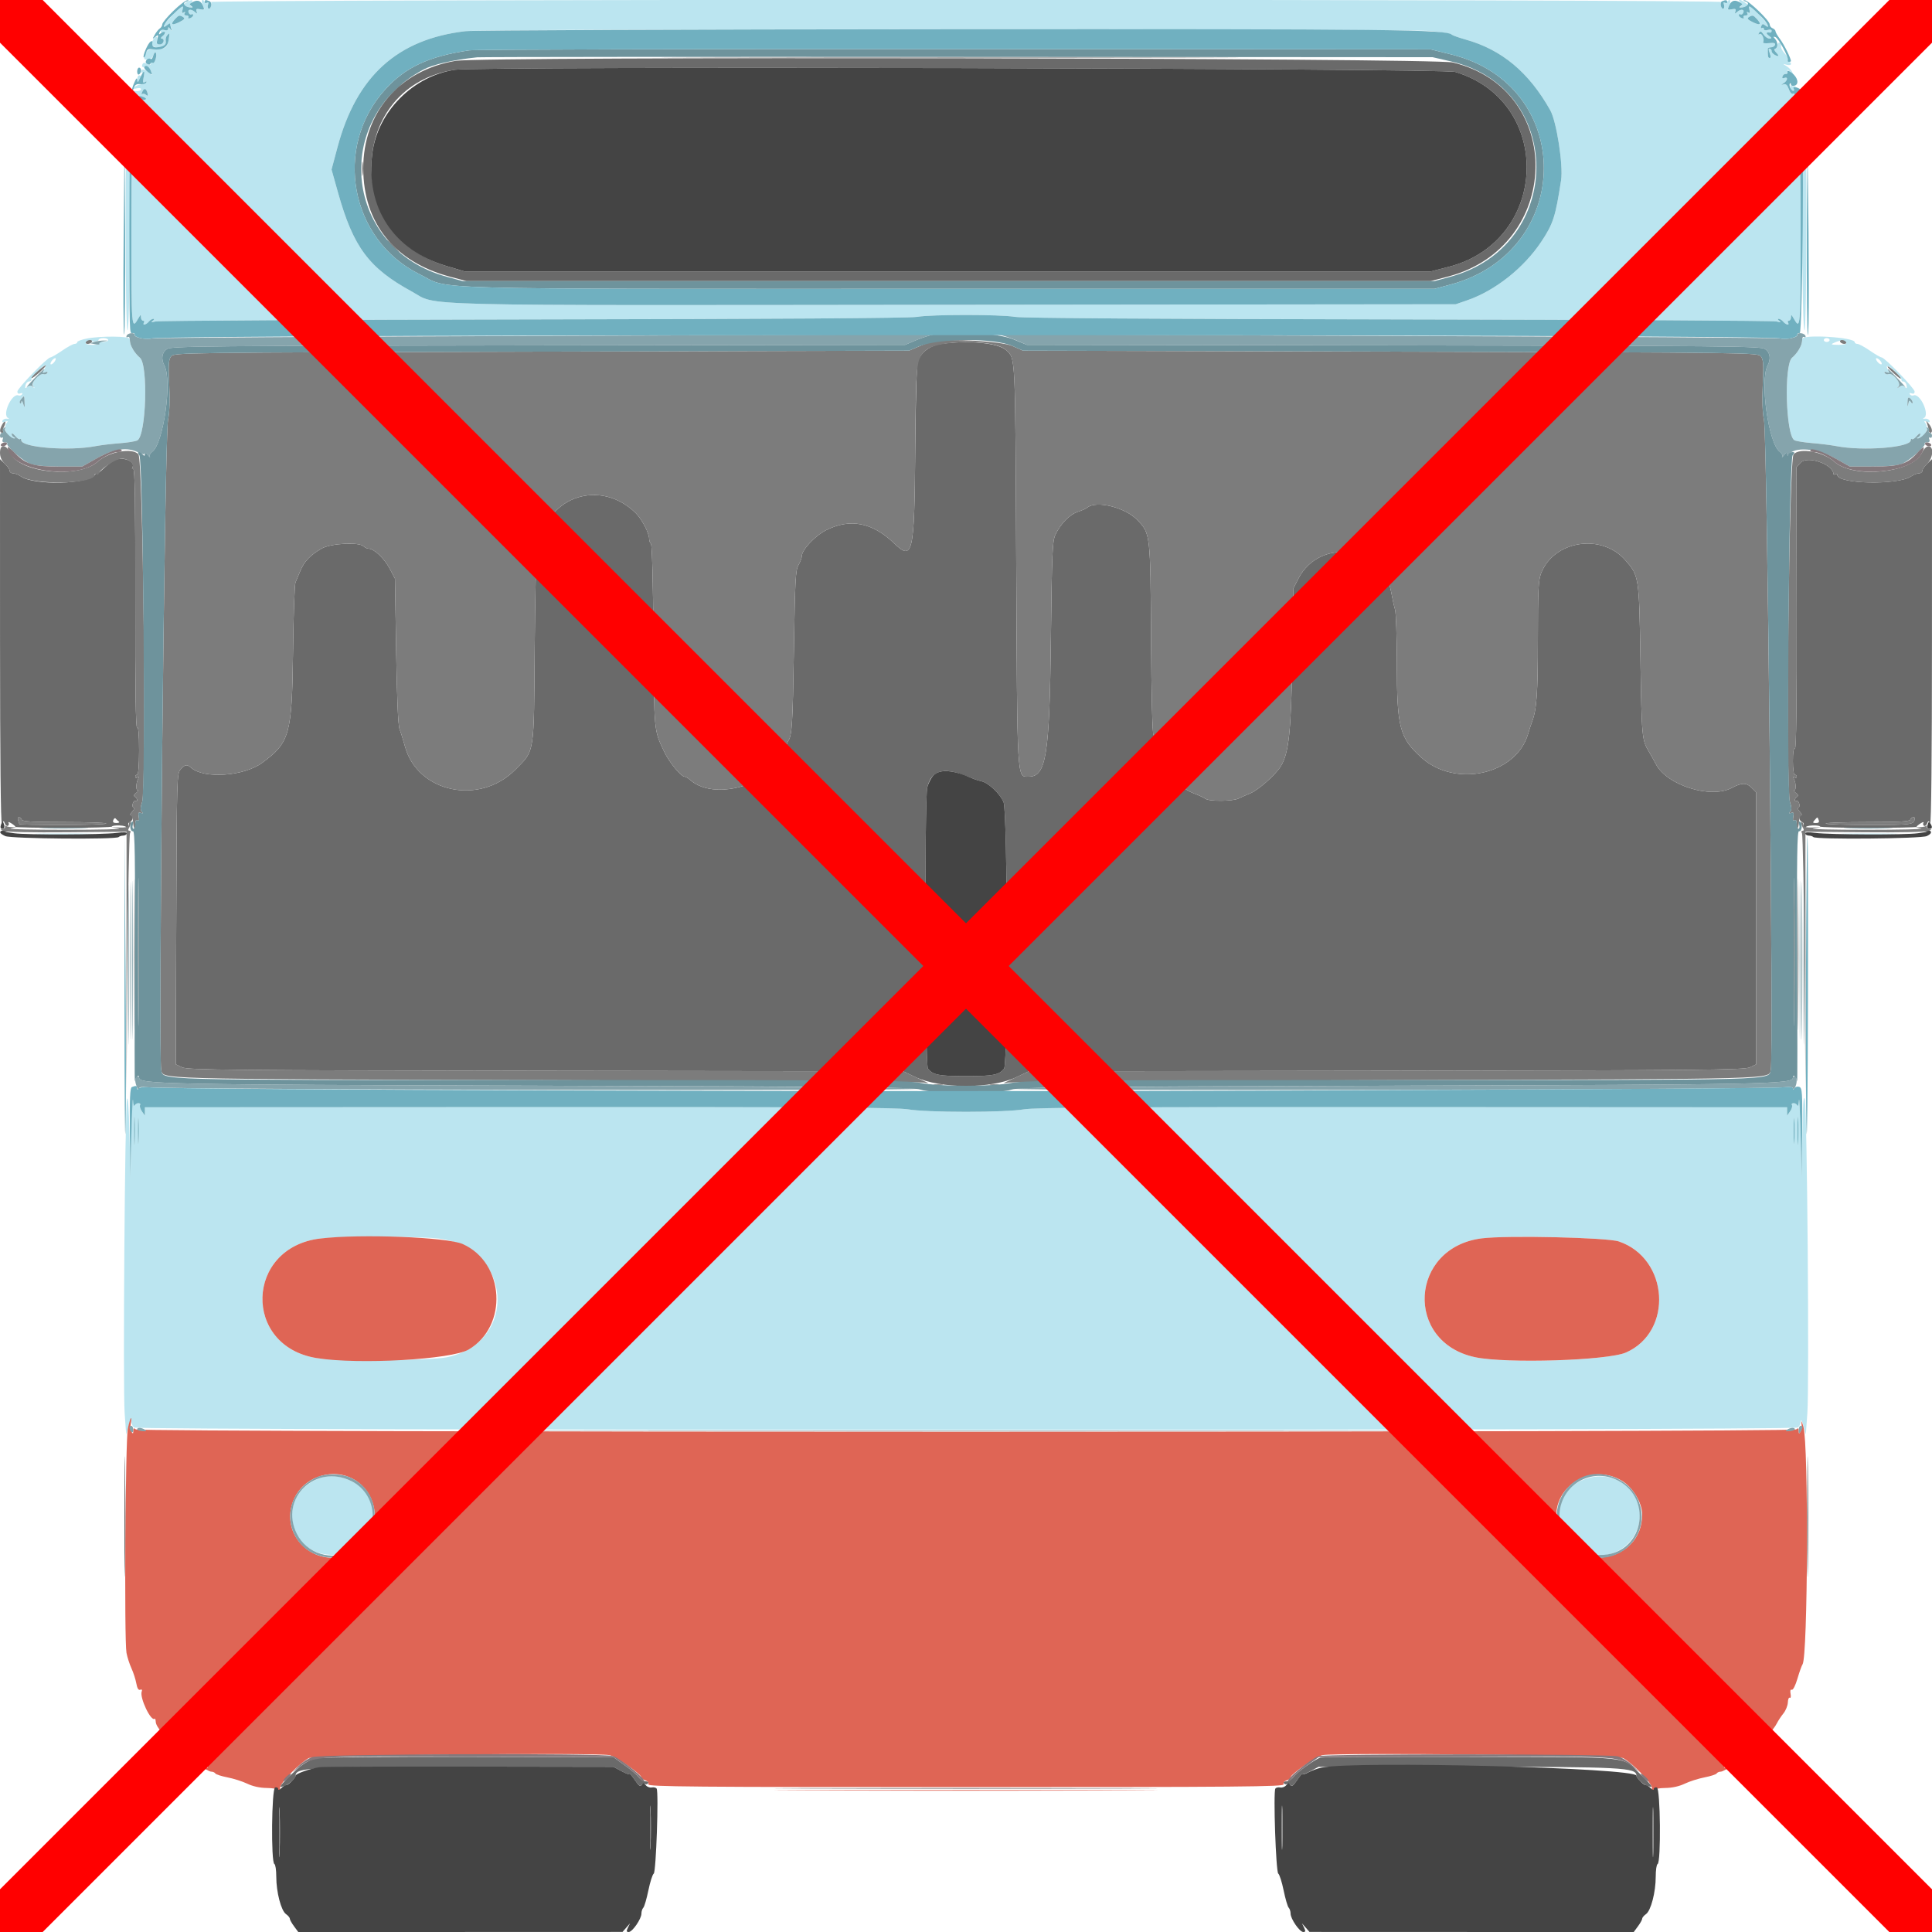 <svg id="eOsTxt1YBj51" xmlns="http://www.w3.org/2000/svg" xmlns:xlink="http://www.w3.org/1999/xlink" viewBox="0 0 400 400" shape-rendering="geometricPrecision" text-rendering="geometricPrecision"><defs><radialGradient id="eOsTxt1YBj513-fill" cx="0" cy="0" r="0.753" spreadMethod="pad" gradientUnits="objectBoundingBox" gradientTransform="translate(0.5 0.5)"><stop id="eOsTxt1YBj513-fill-0" offset="0%" stop-color="#f80303"/><stop id="eOsTxt1YBj513-fill-1" offset="100%" stop-color="#fd0202"/></radialGradient></defs><g><path d="M38.902,0.264C38.078,0.597,34,4.729,34,5.232c0,.351.136.353.553.007.429-.356.609-.314.8.184.368.957.288,1.259-.153.577-.285-.441-.389-.46-.394-.073-.004.344-.283.439-.806.273-.459-.146-.8-.072-.8.173c0,.235.135.406.3.38.862-.136.969.11.276.634-.427.323-.581.593-.343.6.789.023.449,1.213-.346,1.213-.583,0-.727-.202-.571-.8.261-.997-.353-1.052-.874-.078-.492.919-.078,1.517,1.004,1.447c1.239-.08,1.847-.569,1.649-1.326-.096-.367.065-.89.357-1.163.437-.408.488-.264.287.812-.338,1.806-.691,2.079-2.689,2.079-1.533,0-1.789.132-2.157,1.107-.385,1.021-.345,1.101.52,1.029.56-.046,1.022-.399,1.147-.875.114-.438.327-.678.472-.533.403.403-.201,2.367-.644,2.094-.213-.132-.388-.043-.388.197c0,.307-.229.316-.76.031-.574-.307-.815-.263-.985.179-.158.411.022.558.604.493.558-.063.949.225,1.2.883.355.933.339.946-.375.3-.843-.763-1.684-.889-1.684-.252c0,.233.177.314.394.18.246-.152.298.237.138,1.038-.207,1.033-.147,1.219.306.956.309-.179.422-.173.252.015-.171.187-.707.401-1.192.475-.484.074-1.065.334-1.289.578-.293.317-.154.381.491.226.495-.119.9-.054.9.145c0,.365-.57.514-1.5.393-.275-.036-.5.185-.5.492c0,.349.467.57,1.255.592.69.02,1.429.21,1.642.423.251.251.125.366-.354.326-.422-.036-.743.197-.743.537c0,.339.292.552.67.489.368-.06.801.102.962.362.184.298.12.366-.173.185-.26-.16-.57-.011-.705.339-.132.344-.535.611-.897.593-.415-.02-.473-.106-.157-.233.275-.111.5-.377.5-.592s-.18-.279-.4-.143-.4.027-.4-.243c0-.535-.569-.118-.65.476-.027.202-.078.592-.112.867-.038.307-.218.232-.467-.195-.453-.777.212-2.486.821-2.11.194.12.458.048.587-.161.129-.208.062-.485-.149-.615-.647-.4-2.098,1.493-1.91,2.491.095.5.017,1.005-.174,1.123-.499.309-.449,44.567.051,44.567.256,0,.433-7.829.5-22.1.079-16.988.209-21.869.561-21.1.271.592.312,1.155.1,1.38-.201.214-.358,9.295-.358,20.729c0,21.15-.003,21.117,1.514,18.491.403-.699.463-.712.474-.1.007.385.203.7.436.7s.312.18.176.4c-.391.633.448.465,1-.2.274-.33.701-.597.949-.594s.181.198-.149.431c-.448.318-.295.348.6.119.66-.168,35.85-.359,78.2-.424c49.829-.076,77.858-.261,79.433-.525c3.149-.527,17.185-.527,20.334,0c1.575.264,29.604.449,79.433.525c42.35.065,77.54.256,78.2.424.895.229,1.048.199.6-.119-.33-.233-.397-.428-.149-.431s.675.264.949.594c.552.665,1.391.833,1,.2-.136-.22-.057-.4.176-.4s.429-.315.436-.7c.011-.612.071-.599.474.1c1.517,2.626,1.514,2.659,1.514-18.491c0-11.434-.157-20.515-.358-20.729-.212-.225-.171-.788.1-1.38.352-.769.482,4.112.561,21.1.067,14.271.244,22.1.5,22.1.47,0,.566-44.097.097-44.568-.165-.166-.3-.871-.3-1.567c0-.928-.24-1.37-.9-1.66-.495-.217-.9-.633-.9-.923c0-.291-.185-.415-.41-.276-.226.14-.6-.289-.831-.952-.298-.855-.615-1.146-1.09-.999-.58.178-.576.146.031-.245.843-.542.938-1.387.12-1.073-.383.147-.505.03-.362-.345.12-.312.426-.527.68-.479s.407-.168.339-.481c-.101-.467-.013-.477.496-.054.34.282.52.671.401.864-.12.193-.026.668.207,1.055.367.606.409.565.308-.297-.151-1.279-.682-2.146-1.689-2.755-.765-.462-.76-.472.1-.237.525.143.9.068.9-.181c0-.235-.191-.427-.424-.427s-.313-.178-.178-.397c.135-.218-.17-.812-.678-1.319-.508-.508-.864-1.23-.792-1.604s-.063-.68-.299-.68-.429.255-.429.567c0,.311-.204.634-.454.718-.293.097-.212.392.229.833.375.375.534.679.354.676-.555-.01-1.401-.664-1.333-1.029.035-.19-.131-.41-.369-.489-.303-.101-.315.166-.04.89.255.67.256,1.034.003,1.034-.337,0-.409-.352-.386-1.9.003-.165.303-.301.668-.302.364-.001.739-.232.833-.513.123-.37-.225-.469-1.256-.355-.785.086-1.33.001-1.212-.19.35-.567-.258-1.974-.728-1.684-.279.173-.315.077-.102-.268.257-.416.46-.34.911.339.319.48.873.867,1.231.86.547-.01.527-.106-.125-.6-.693-.524-.586-.77.276-.634.165.026.3-.145.3-.38c0-.245-.341-.319-.8-.173-.477.151-.8.072-.8-.197c0-.247-.178-.34-.395-.206-.229.141-.293-.022-.154-.386.187-.488.368-.527.796-.172c1.579,1.31.299-.722-1.659-2.633-2.075-2.027-4.751-3.649-3.468-2.103.418.504.418.664-.003.86-.284.132-.022.175.583.094.605-.08,1.1-.096,1.1-.034c0,.061.121.426.268.81.197.514.128.612-.262.371-.352-.218-.434-.173-.244.134.171.277.025.462-.362.462-.356,0-.537.178-.403.395.14.227-.02.294-.376.158-.342-.131-.621-.41-.621-.619c0-.21.161-.282.358-.16s.461-.048.588-.376c.279-.729-.577-.792-1.325-.098-.438.406-.497.38-.316-.138.174-.501.007-.596-.785-.445-.932.179-.972.127-.531-.696.512-.958.184-1.748-.361-.867-.23.372-.41.399-.602.089-.391-.633-313.661-.633-314.052,0-.192.31-.372.283-.602-.089-.545-.881-.873-.091-.361.867.441.823.401.875-.531.696-.792-.151-.959-.056-.785.445.181.518.122.544-.316.138-.748-.694-1.604-.631-1.325.098.127.328.391.498.588.376s.358-.05.358.16c0,.209-.279.488-.621.619-.356.136-.516.069-.376-.158.134-.217-.047-.395-.403-.395-.387,0-.533-.185-.362-.462.19-.307.108-.352-.244-.134-.39.241-.459.143-.262-.371.147-.384.268-.749.268-.81c0-.062.495-.046,1.1.034.605.081.867.038.583-.094-.396-.185-.408-.371-.051-.802.467-.563.199-.672-.73-.297m4.815.932c-.114.437-.36.701-.545.587-.394-.244-.037-1.383.433-1.383.176,0,.226.358.112.796M356.94,0.987c.124.323.073.681-.112.796-.185.114-.431-.15-.545-.587-.239-.915.318-1.092.657-.209M37.942,3.556c.406.257.213.507-.765.995-1.566.782-1.975.552-.979-.549.811-.896.97-.937,1.744-.446m325.86.446c.996,1.101.587,1.331-.979.549-.978-.488-1.171-.738-.765-.995.774-.491.933-.45,1.744.446M296.315,6.433c2.135.238,4.063.576,4.284.752.22.175,1.481.62,2.801.988c7.529,2.102,13.131,6.772,17.561,14.642c1.313,2.331,2.719,11.416,2.246,14.501-1.16,7.554-1.626,9.003-4.083,12.702-3.623,5.452-9.547,10.148-15.324,12.145l-2.4.83-103.6.11c-115.882.123-106.881.344-112.58-2.767-8.846-4.83-12.074-9.167-15.247-20.486L68.642,35.1l1.243-4.65C73.815,15.755,82.285,8.09,96.4,6.453c4.584-.532,195.153-.551,199.915-.02M28.406,16.5c.005.728.08.785.394.3.501-.776.501-1.2,0-1.2-.22,0-.397.405-.394.9m342.26,1.433c.074.293.134.608.134.7s.191.167.424.167.32-.166.195-.37c-.126-.203-.002-.447.276-.542s.199-.128-.176-.073c-.374.055-.75-.016-.834-.157-.085-.142-.093-.018-.019.275M30.522,19.223c.165.63.096.724-.29.403-.278-.23-.634-.291-.79-.135-.156.157-.166-.025-.02-.403.355-.927.838-.868,1.1.135m342.266,2.354c.293.548.28,1.075-.045,1.788-.786,1.725-1.122.746-.777-2.265.059-.52.391-.328.822.477M18.1,70.069c-1.155.215-2.1.558-2.1.762c0,.203-.25.369-.555.369s-1.471.63-2.59,1.4c-1.12.77-2.207,1.4-2.417,1.4C9.796,74,3.6,80.399,3.6,81.063c0,.398.224.537.621.384.378-.145.518-.072.359.185-.143.232-.484.337-.757.232-1.379-.529-3.472,4.093-2.123,4.691.275.122.159.182-.259.133-.417-.048-.837.137-.933.412-.118.339.061.412.559.225.594-.223.648-.166.284.3-.833,1.067.288,3.195,1.649,3.131.22-.011.175-.11-.1-.221s-.494-.412-.487-.668c.008-.257.345-.07.751.416.405.486.849.771.986.633.138-.137.25-.03.25.238c0,1.5,9.853,2.278,15.4,1.215c1.1-.211,3.335-.48,4.968-.598c1.632-.119,3.284-.385,3.671-.592c1.83-.979,2.277-15.709.52-17.131-.463-.375-1.092-1.124-1.398-1.665-.529-.932-.605-1.172-.715-2.229-.059-.568-5.856-.625-8.746-.085m355.054.092c-.111,1.053-.187,1.291-.715,2.222-.306.541-.935,1.29-1.398,1.665-1.734,1.403-1.313,16.169.488,17.103.369.191,2.021.456,3.671.589c1.65.132,3.9.414,5,.626c5.528,1.067,15.4.29,15.4-1.212c0-.268.112-.375.25-.238.137.138.581-.147.986-.633.406-.486.743-.673.751-.416.007.256-.212.557-.487.668s-.32.21-.1.221c1.361.064,2.482-2.064,1.649-3.131-.364-.466-.31-.523.284-.3.498.187.677.114.559-.225-.096-.275-.516-.46-.933-.412-.418.049-.534-.011-.259-.133c1.349-.598-.744-5.22-2.123-4.691-.273.105-.614,0-.757-.232-.159-.257-.019-.33.359-.185.397.153.621.014.621-.384c0-.664-6.196-7.063-6.838-7.063-.21,0-1.297-.63-2.417-1.4-1.119-.77-2.285-1.4-2.59-1.4s-.555-.162-.555-.359c0-1.008-10.741-1.682-10.846-.68M22.4,70.4c0,.22-.461.4-1.024.4s-.94.135-.838.3-.517.3-1.376.3c-.87,0-1.498-.177-1.418-.4.078-.22.708-.354,1.4-.298.691.055,1.256-.08,1.256-.3c0-.221.45-.402,1-.402s1,.18,1,.4m356.4,0c0,.22-.27.4-.6.4s-.6-.18-.6-.4.27-.4.6-.4.6.18.6.4m3.467.6c.074.222-.578.4-1.467.4-1.842,0-1.943-.086-.7-.592c1.076-.439,1.984-.358,2.167.192M11.2,75c-.283.341-.604.529-.714.419s.031-.478.314-.819.604-.529.714-.419-.031.478-.314.819m378.4.298c0,.223-.265.18-.6-.098-.33-.274-.6-.678-.6-.898c0-.223.265-.18.6.098.33.274.6.678.6.898M9.168,76.461c-.396.739-.367.824.206.604.416-.159.569-.097.406.167-.143.232-.492.334-.775.225-.874-.335-2.701,1.875-2.104,2.545.417.467.395.482-.131.088-.485-.363-.746-.358-1.138.02-.407.391-.481.329-.365-.31.079-.44.411-.808.738-.818s.555-.221.506-.468C6.43,78.109,8.942,75.6,9.428,75.6c.11,0-.007.387-.26.861m383.632.934c.55.588.955,1.19.9,1.337-.055.148.123.268.395.268s.559.36.638.8c.116.639.042.701-.365.31-.392-.378-.653-.383-1.138-.02-.526.394-.548.379-.131-.088.597-.67-1.23-2.88-2.104-2.545-.283.109-.632.007-.775-.225-.163-.264-.01-.326.406-.167.579.222.604.138.19-.635-.627-1.172.496-.625,1.984.965M5.082,83.3c.048,1.199.027,1.222-.275.3-.18-.55-.345-.745-.367-.433-.022.311-.156.451-.297.309-.199-.199.511-1.476.821-1.476.036,0,.089.585.118,1.3m390.912.049c-.004.253-.163.203-.364-.114-.277-.437-.4-.347-.546.4-.138.705-.179.62-.153-.315.028-.998.15-1.185.553-.851.284.236.513.632.51.88M8.323,172.699c2.708.069,7.028.069,9.6,0c2.572-.07.357-.127-4.923-.126-5.28,0-7.385.057-4.677.126m374,0c2.708.069,7.028.069,9.6,0c2.572-.07.357-.127-4.923-.126-5.28,0-7.385.057-4.677.126M26.293,227.6c-.436,1.989-.866,59.711-.485,65.005L26.125,297l.498-1.8c.274-.99.516-1.417.538-.949.021.468.281,1.052.578,1.298.771.64,343.751.64,344.522,0c.297-.246.557-.83.578-1.298.022-.468.264-.041.538.949l.498,1.8.317-4.395c.422-5.857-.047-63.212-.532-65.005-.277-1.026-.413.95-.507,7.4l-.129,8.8-.224-8.8c-.123-4.84-.278-8.08-.343-7.2-.066.88-.211,1.375-.322,1.1s-.467-.5-.792-.5-.479.18-.343.399c.135.22-.034.8-.377,1.289l-.623.89v-.862-.863l-77.543-.039c-60.986-.031-78.174.069-80.5.469-1.791.307-6.504.507-11.957.507s-10.166-.2-11.957-.507c-2.326-.4-19.514-.5-80.5-.469L30,229.253v.863.862l-.623-.89c-.343-.489-.512-1.069-.377-1.289.136-.219-.033-.399-.376-.399s-.65.225-.681.5-.185-.22-.343-1.1c-.17-.951-.345,1.972-.431,7.2l-.145,8.8-.212-8.8c-.133-5.533-.326-8.28-.519-7.4m1.604,8.884c-.079,1.384-.144.356-.144-2.284-.001-2.64.063-3.772.142-2.516.079,1.257.08,3.417.002,4.8m344.4,0c-.079,1.384-.144.356-.144-2.284-.001-2.64.063-3.772.142-2.516.079,1.257.08,3.417.002,4.8m-343.601-.199c-.08,1.273-.145.335-.146-2.085s.064-3.462.144-2.315c.081,1.147.082,3.127.002,4.4m342.8,0c-.08,1.273-.145.335-.146-2.085s.064-3.462.144-2.315c.081,1.147.082,3.127.002,4.4M90.809,256.425c15.25,1.912,16.629,21.424,1.736,24.579-3.301.7-22.834.829-26.945.178-15.444-2.444-14.83-22.949.741-24.766c4.07-.476,20.655-.469,24.468.009m244.357.605c10.348,3.505,11.329,18.634,1.491,22.986-3.779,1.672-24.859,2.332-31.247.979-14.692-3.112-13.596-22.716,1.376-24.608c5.163-.653,25.945-.181,28.38.643M65.4,306.358c-7.975,3.693-5.806,15.11,2.956,15.557c9.012.461,12.39-11.28,4.392-15.266-2.518-1.255-5.049-1.355-7.348-.291m261.926.216c-6.49,3.021-5.901,12.79.906,15.037c4.083,1.347,8.502-.417,10.355-4.135c3.591-7.207-3.809-14.372-11.261-10.902" fill="#bbe5f0" fill-rule="evenodd"/><path d="M66.341,256.416c-15.571,1.817-16.185,22.322-.741,24.766c8.693,1.376,27.891.295,31.412-1.768c8.233-4.825,7.504-17.959-1.214-21.85-3.212-1.433-21.055-2.129-29.457-1.148m240.445-.029c-14.972,1.892-16.068,21.496-1.376,24.608c6.388,1.353,27.468.693,31.247-.979c9.838-4.352,8.857-19.481-1.491-22.986-2.435-.824-23.217-1.296-28.38-.643M26.475,295.7c-.517,2.398-.774,43.856-.288,46.5.161.88.624,2.32,1.027,3.2.404.88.858,2.286,1.009,3.124.186,1.033.446,1.458.806,1.32.333-.128.45.006.314.361-.483,1.258,1.956,6.362,2.689,5.63.093-.092.191.225.22.705.063,1.057,2.363,3.622,2.932,3.27.242-.149.308.007.163.384-.271.707.884,2.206,1.701,2.206.288,0,.717.36.952.8s.623.8.86.8c.238,0,1.291.63,2.34,1.4s2.187,1.4,2.53,1.4.727.168.853.373c.127.205,1.263.573,2.524.817c1.261.245,3.103.832,4.093,1.307c1.14.546,2.607.87,4,.883c1.21.011,2.332.2,2.494.42s.297-.001.3-.49c.006-.939,3.956-5.008,5.931-6.11c1.09-.608,59.162-1.182,62.292-.615c1.236.223,6.583,3.969,6.583,4.611c0,.192.373.468.829.613.498.158.743.488.612.827-.185.484,9.158.564,65.759.564s65.944-.08,65.759-.564c-.131-.339.114-.669.612-.827.456-.145.829-.421.829-.613c0-.642,5.347-4.388,6.583-4.611c3.13-.567,61.202.007,62.292.615c1.975,1.102,5.925,5.171,5.931,6.11.003.489.138.71.3.49s1.284-.409,2.494-.42c1.393-.013,2.86-.337,4-.883.99-.475,2.832-1.062,4.093-1.307c1.261-.244,2.397-.612,2.524-.817.126-.205.51-.373.853-.373s1.481-.63,2.53-1.4s2.102-1.4,2.34-1.4c.237,0,.625-.36.86-.8s.664-.8.952-.8c.817,0,1.972-1.499,1.701-2.206-.145-.377-.079-.533.163-.384.454.28,2.349-1.594,3.091-3.058.265-.524.869-1.434,1.343-2.022.474-.589.882-1.606.906-2.261s.205-1.091.402-.97.27-.24.162-.803c-.124-.653-.034-.961.251-.852.26.1.756-.881,1.184-2.336.405-1.379.873-2.688,1.039-2.908c1.113-1.475,1.275-45.495.181-49.24-.315-1.078-.495-1.412-.4-.741.095.67.007,1.48-.195,1.8-.3.474-.369.443-.374-.168-.005-.582-.126-.649-.544-.303-.769.639-342.955.639-343.724,0-.418-.346-.539-.279-.544.303-.005.611-.074.642-.374.168-.202-.32-.267-1.085-.144-1.7.123-.616.14-1.119.038-1.119-.103,0-.39.945-.639,2.1m45.838,10.121c6.665,2.785,7.147,12.407.782,15.632-7.683,3.893-15.725-3.589-12.137-11.293c1.908-4.098,7.143-6.098,11.355-4.339m263.545.797c2.237,1.366,4.143,4.568,4.14,6.954-.016,10.189-14.478,12.399-17.409,2.659-2.283-7.587,6.346-13.839,13.269-9.613M42.8,365.4c.278.335.321.6.098.6-.22,0-.624-.27-.898-.6-.278-.335-.321-.6-.098-.6.22,0,.624.27.898.6m315.2,0c-.274.33-.678.6-.898.6-.223,0-.18-.265.098-.6.274-.33.678-.6.898-.6.223,0,.18.265-.098.6m-190.1,5.3c17.655.058,46.545.058,64.2,0s3.21-.105-32.1-.105-49.755.047-32.1.105" fill="#df6555" fill-rule="evenodd"/><path d="M94.338,12.595C82.68,14.566,75.183,23.3,75.207,34.879C75.231,46.2,81.692,54.251,93.2,57.299l3.4.901h99.8h99.8l3.6-.942c23.606-6.175,24.34-38.747,1-44.32-3.952-.944-200.973-1.271-206.462-.343m206.965,2.302c20.429,6.162,19.427,35.04-1.4,40.358L296.2,56.2h-100-100l-3.775-1.127c-21.652-6.465-20.287-37.386,1.794-40.632c5.145-.756,204.52-.317,207.084.456M194.863,71.211c-2.316.337-4.066,1.621-4.819,3.536-.255.648-.468,7.748-.555,18.453-.175,21.649-.488,23.014-4.407,19.251-4.473-4.294-9.102-5.18-14.038-2.688-2.324,1.173-5.041,4.078-5.046,5.395-.002.353-.312,1.182-.689,1.842-.605,1.058-.717,3.142-.942,17.6-.238,15.199-.395,17.72-1.17,18.8-.158.22-.405.895-.55,1.501-.367,1.536-5.095,6.433-6.932,7.179-5.148,2.09-10.138,1.833-12.897-.664-.375-.339-.855-.616-1.068-.616-.754,0-3.232-3.03-4.252-5.2-2.129-4.53-2.066-3.853-2.208-23.8-.078-11.096-.288-18.956-.511-19.18-.209-.209-.379-.681-.379-1.049c0-1.242-1.542-4.162-2.876-5.445-7.214-6.939-18.109-3.468-19.719,6.284-.162.984-.445,1.977-.629,2.205-.183.228-.397,9.048-.476,19.6-.167,22.304.032,21.059-4.029,25.156-7.388,7.452-20.229,4.727-22.831-4.844-.348-1.28-.845-2.867-1.104-3.527-.315-.801-.553-6.187-.717-16.2l-.245-15-1.105-2.093c-1.103-2.091-3.227-4.107-4.327-4.107-.32,0-.807-.225-1.082-.5-.92-.92-6.796-.608-8.66.46-2.314,1.324-3.61,2.67-4.4,4.569-.383.919-.847,2.031-1.031,2.471-.185.44-.411,6.92-.503,14.4-.211,17.077-.67,18.73-6.373,22.925-3.805,2.798-12.055,3.376-14.724,1.03-.869-.763-1.264-.7-2.18.345-.768.876-.792,1.692-.896,30.978l-.108,30.077l1.308.62c1.163.55,9.485.63,75.307.722l74,.103l2.4,1.143c5.338,2.541,15.862,2.541,21.2,0L213,221.8l74-.103c65.64-.092,74.147-.173,75.3-.719l1.3-.616v-28.163-28.163l-.992-.992c-1.027-1.027-2.037-1.006-4.072.083-4.356,2.331-13.479-.551-15.728-4.969-.325-.637-.969-1.788-1.432-2.558-1.432-2.378-1.485-2.964-1.738-19-.273-17.297-.285-17.376-3.155-20.645-4.921-5.604-14.802-4.043-17.424,2.753-.559,1.45-.659,3.518-.659,13.67c0,11.084-.245,14.563-1.199,17.022-.17.44-.551,1.61-.845,2.6-2.505,8.421-15.066,11.167-22.09,4.83-4.487-4.049-5.051-6.213-5.06-19.402-.003-5.484-.171-10.524-.373-11.2-.202-.675-.559-2.294-.794-3.597-1.713-9.527-14.78-11.46-19.216-2.843l-1.023,1.988-.236,14.412c-.252,15.376-.719,19.751-2.4,22.471-1.112,1.798-4.67,4.939-6.364,5.617-.77.308-1.832.777-2.361,1.042-1.192.599-6.117.635-6.878.051-.308-.237-1.406-.743-2.438-1.124-3.765-1.391-7.923-7.125-7.923-10.927c0-.417-.172-.93-.382-1.14-.229-.229-.431-8.243-.505-19.98-.137-21.74-.135-21.723-2.83-24.533-2.503-2.61-8.458-4.099-10.356-2.588-.29.23-1.193.633-2.007.895-1.653.533-3.567,2.499-4.616,4.743-.619,1.324-.719,3.65-.926,21.485-.283,24.344-.97,28.6-4.615,28.6-2.436,0-2.343,1.606-2.563-44.2-.211-43.972-.13-42.268-2.114-44.123-1.584-1.482-7.868-2.074-13.423-1.266M23.8,95.223c-.44.176-1.475.953-2.3,1.728-.825.774-1.503,1.282-1.506,1.129-.003-.154-.138-.075-.3.175-1.311,2.029-12.624,2.3-15.382.368C3.822,98.28,3.102,98,2.711,98s-.711-.239-.711-.53c0-.292-.45-.953-1-1.47l-1-.939.006,37.969c.004,23.592.147,37.747.379,37.381.319-.504.41-.49.635.098.145.377.428.585.628.461.201-.124.253-.406.117-.627-.137-.221.13-.165.593.124s.842.617.842.729s4.5.204,10,.204s10-.125,10-.279c0-.153.707-.25,1.572-.216.871.035,1.467.231,1.338.441-.128.208-.023.247.235.088.257-.159.364-.458.236-.664-.127-.207.02-.472.327-.59.633-.243.768-1.38.163-1.38-.217,0-.069-.36.329-.8s.533-.8.299-.8c-.233,0-.33-.358-.216-.796.114-.437.367-.696.562-.576.195.121.355.039.355-.181s-.207-.528-.461-.684c-.319-.198-.234-.451.277-.824.405-.296.534-.539.287-.539-.443,0-.321-1.724.18-2.534.133-.216.034-.262-.221-.104-.254.157-.462.095-.462-.138s.18-.424.4-.424c.245,0,.4-1.941.4-5.024c0-3.374-.137-4.939-.416-4.766-.286.177-.404-8.133-.378-26.677.027-19.814-.082-26.904-.414-26.823-.248.06-.33-.086-.183-.325.742-1.2-1.78-2.292-3.609-1.562m349.029.546l-.891.949.045,29.274c.032,20.106-.084,29.193-.369,29.017-.271-.168-.414.721-.414,2.567c0,1.616.171,2.824.4,2.824.22,0,.4.191.4.424s-.208.295-.462.138c-.255-.158-.354-.112-.221.104.501.81.623,2.534.18,2.534-.247,0-.118.243.287.539.511.373.596.626.277.824-.254.156-.461.464-.461.684s.16.302.355.181c.195-.12.448.139.562.576.114.438.017.796-.216.796-.234,0-.099.36.299.8s.546.8.329.8c-.605,0-.47,1.137.163,1.38.307.118.454.383.327.59-.128.206-.021.505.236.664.258.159.363.12.235-.088-.129-.21.467-.406,1.338-.441.865-.034,1.572.063,1.572.216c0,.154,4.5.279,10,.279s10-.092,10-.204.379-.44.842-.729.73-.345.593-.124c-.136.221-.084.503.117.627.2.124.483-.084.628-.461.225-.588.316-.602.635-.098.232.366.375-13.789.379-37.381L400,95.061L399,96c-.55.517-1,1.178-1,1.47c0,.291-.32.53-.711.53s-1.111.28-1.601.623c-2.66,1.863-15.288,1.61-15.288-.307c0-.2-.18-.252-.4-.116s-.403.102-.407-.076c-.045-1.99-5.367-3.842-6.764-2.355M198.8,160.217c.99.332,2.16.766,2.6.963s1.255.455,1.811.574c1.441.309,3.846,2.588,4.571,4.333.822,1.977.921,54.085.105,55.148-1.02,1.328-2.214,1.565-7.887,1.565s-6.867-.237-7.887-1.565c-.59-.768-.718-55.667-.137-58.174.758-3.267,2.905-4.162,6.824-2.844M4.5,169.7c.126.379,2.256.5,8.833.5c4.767,0,8.667.135,8.667.3s-4.05.3-9,.3-9-.075-9-.167-.109-.452-.243-.8c-.133-.348-.058-.633.167-.633s.484.225.576.5m20.1.389c.22.164.001.302-.487.305-.637.004-.821-.168-.651-.611.13-.34.35-.477.487-.305.138.172.431.447.651.611m351.945-.289c.157.411-.024.6-.573.6-.674,0-.72-.095-.288-.585.643-.729.587-.728.861-.015m19.855-.433c0,1.379-.359,1.433-9.443,1.433-4.926,0-8.957-.135-8.957-.3s3.9-.3,8.667-.3c6.577,0,8.707-.121,8.833-.5.151-.454.9-.731.9-.333M65.426,364.044c-1.748.416-3.19,1.41-5.726,3.948-1.928,1.93-2.043,2.171-.861,1.795.943-.299,2.361-1.593,2.361-2.155c0-1.684,2.82-1.832,35-1.832h30.8l1.7.908c.935.5,1.7.773,1.7.607c0-.165.471.393,1.047,1.24.725,1.067,1.142,1.387,1.355,1.042.17-.275.496-.383.726-.242.229.142.53.075.668-.148.138-.224-.109-.407-.55-.407-.44,0-1.054-.362-1.364-.804-.309-.442-1.625-1.567-2.922-2.5L127,363.8l-30-.065c-17.468-.037-30.658.092-31.574.309m207.976-.155c-1.073.279-4.981,3.103-5.684,4.107-.31.442-.924.804-1.364.804-.441,0-.688.183-.55.407.138.223.439.29.668.148.23-.141.556-.033.726.242.213.345.63.025,1.355-1.042.576-.847,1.047-1.405,1.047-1.24c0,.166.765-.107,1.7-.607l1.7-.908h30.8c32.18,0,35,.148,35,1.832c0,.562,1.418,1.856,2.361,2.155c1.245.396,1.064.101-1.442-2.346-4.052-3.956-.964-3.633-35.319-3.701-16.61-.032-30.559.034-30.998.149" fill="#6a6a6a" fill-rule="evenodd"/><path d="M94.219,14.441c-8.677,1.276-16.033,8.694-17.129,17.273-1.437,11.264,4.349,20.079,15.335,23.359L96.2,56.2h100h100l3.703-.945c20.827-5.318,21.829-34.196,1.4-40.358-2.564-.773-201.939-1.212-207.084-.456m99.017,146.12c-.496.529-1.063,1.654-1.26,2.5-.581,2.507-.453,57.406.137,58.174c1.02,1.328,2.214,1.565,7.887,1.565s6.867-.237,7.887-1.565c.816-1.063.717-53.171-.105-55.148-.725-1.745-3.13-4.024-4.571-4.333-.556-.119-1.371-.377-1.811-.574-4.039-1.808-6.847-2.021-8.164-.619M0.261,170.586c-.305.795-.121,1.177.46.956.205-.078.247-.489.095-.913-.262-.732-.29-.734-.555-.043m398.832.18c-.145.553-.029.834.344.834.638,0,.705-.356.212-1.134-.257-.406-.39-.334-.556.3M0.7,171.876c-.987.258-.866.644.383,1.224c1.193.554,22.939.744,23.479.205.162-.162.581-.297.932-.3.35-.003.701-.195.779-.427.096-.285-.606-.328-2.166-.134-3.06.383-18.67.433-21.151.069L1,172.226l1.4-.261c1.324-.246,1.335-.26.2-.266-.66-.003-1.515.076-1.9.177m22.4.006c.495.096,1.305.096,1.8,0c.495-.095.09-.173-.9-.173s-1.395.078-.9.173m352,0c.495.096,1.305.096,1.8,0c.495-.095.09-.173-.9-.173s-1.395.078-.9.173m22.5.083l1.4.261-1.956.287c-2.481.364-18.091.314-21.151-.069-1.56-.194-2.262-.151-2.166.134.078.232.429.424.779.427.351.003.77.138.932.3.54.539,22.286.349,23.479-.205c1.713-.795.801-1.561-1.717-1.442-.755.036-.657.111.4.307M25.786,314c0,11.11.051,15.655.114,10.1.062-5.555.062-14.645,0-20.2-.063-5.555-.114-1.01-.114,10.1m348.4,0c0,11.11.051,15.655.114,10.1.062-5.555.062-14.645,0-20.2-.063-5.555-.114-1.01-.114,10.1M66.2,365.872c-1.897.264-5,1.356-5,1.76c0,.479-1.491,1.968-1.971,1.968-.205,0-.655.283-1,.629-.373.372-.629.442-.629.17c0-.252-.286-.399-.634-.328-.74.15-.887,15.608-.152,15.862.213.074.386,1.251.386,2.616c0,3.198.997,7.034,2.014,7.746.432.303.786.727.786.944c0,.216.395.928.878,1.581l.879,1.188l33.564-.013l33.565-.012.78-.892.779-.891-.436.9c-.353.727-.322.9.163.9.757,0,2.628-2.714,2.628-3.813c0-.455.176-1.003.39-1.217.215-.215.686-1.826,1.048-3.58.361-1.755.86-3.318,1.109-3.475.49-.308,1.059-16.865.605-17.595-.136-.219-.586-.329-1-.245-.414.085-.974-.122-1.244-.46-.411-.513-.553-.524-.854-.067-.276.42-.605.188-1.407-.993-.576-.847-1.047-1.405-1.047-1.24c0,.166-.765-.107-1.7-.607L127,365.8l-29.8-.047c-16.39-.026-30.34.028-31,.119m207.4.094c-.77.16-1.985.598-2.7.973s-1.3.545-1.3.378c0-.166-.471.391-1.047,1.238-.802,1.181-1.131,1.413-1.407.993-.301-.457-.443-.446-.854.067-.27.338-.83.545-1.244.46-.414-.084-.864.026-1,.245-.454.73.115,17.287.605,17.595.249.157.748,1.72,1.109,3.475.362,1.754.833,3.365,1.048,3.58.214.214.39.762.39,1.217c0,1.099,1.871,3.813,2.628,3.813.485,0,.516-.173.163-.9l-.436-.9.779.891.78.892l33.565.012l33.564.013.879-1.188c.483-.653.878-1.365.878-1.581c0-.217.354-.641.786-.944c1.017-.712,2.014-4.548,2.014-7.746c0-1.365.173-2.542.386-2.616.735-.254.588-15.712-.152-15.862-.348-.071-.634.076-.634.328c0,.272-.256.202-.629-.17-.345-.346-.795-.629-1-.629-.477,0-1.971-1.487-1.971-1.962c0-1.632-58.207-3.124-65.2-1.672M57.899,383.478c-.071,2.377-.129.542-.13-4.078c0-4.62.058-6.565.129-4.322s.072,6.023.001,8.4m76.799-1.378c-.073,2.035-.132.37-.132-3.7s.059-5.735.132-3.7.073,5.365,0,7.4m130.8,0c-.073,2.035-.132.37-.132-3.7s.059-5.735.132-3.7.073,5.365,0,7.4m76.801,1.378c-.071,2.377-.129.542-.13-4.078c0-4.62.058-6.565.129-4.322s.072,6.023.001,8.4" fill="#444" fill-rule="evenodd"/><path d="M148.332,11.9c26.693.057,70.253.057,96.8,0s4.708-.103-48.532-.103-74.961.046-48.268.103m-66.951,7L79.8,20.6l1.7-1.581c1.581-1.471,1.884-1.819,1.581-1.819-.065,0-.83.765-1.7,1.7M74.924,35c.002,1.32.077,1.812.166,1.093s.087-1.799-.004-2.4-.164-.013-.162,1.307M81.2,51c.746.77,1.447,1.4,1.557,1.4s-.411-.63-1.157-1.4-1.447-1.4-1.557-1.4.411.63,1.157,1.4M17.8,70.8c-.136.22.023.4.353.4s.711-.18.847-.4-.023-.4-.353-.4-.711.18-.847.4m175.416-.126c-.541.112-1.891.591-3,1.065L188.2,72.6l-76.083.2c-75.491.198-76.087.206-76.7,1-.512.664-.577,1.65-.381,5.8.156,3.291.069,5.82-.255,7.4-.68,3.324-2.029,131.961-1.409,134.43.517,2.059-3.328,1.953,79.428,2.203c42.35.127,77.63.352,78.4.499s1.13.15.8.008-1.59-.727-2.8-1.299L187,221.8l-74-.103c-65.822-.092-74.144-.172-75.307-.722l-1.308-.62.108-30.077c.104-29.286.128-30.102.896-30.978.916-1.045,1.311-1.108,2.18-.345c2.669,2.346,10.919,1.768,14.724-1.03c5.703-4.195,6.162-5.848,6.373-22.925.092-7.48.318-13.96.503-14.4.184-.44.648-1.552,1.031-2.471.79-1.899,2.086-3.245,4.4-4.569c1.864-1.068,7.74-1.38,8.66-.46.275.275.762.5,1.082.5c1.1,0,3.224,2.016,4.327,4.107l1.105,2.093.245,15c.164,10.013.402,15.399.717,16.2.259.66.756,2.247,1.104,3.527c2.602,9.571,15.443,12.296,22.831,4.844c4.061-4.097,3.862-2.852,4.029-25.156.079-10.552.293-19.372.476-19.6.184-.228.467-1.221.629-2.205c1.61-9.752,12.505-13.223,19.719-6.284c1.334,1.283,2.876,4.203,2.876,5.445c0,.368.17.84.379,1.049.223.224.433,8.084.511,19.18.142,19.947.079,19.27,2.208,23.8c1.02,2.17,3.498,5.2,4.252,5.2.213,0,.693.277,1.068.616c2.759,2.497,7.749,2.754,12.897.664c1.837-.746,6.565-5.643,6.932-7.179.145-.606.392-1.281.55-1.501.775-1.08.932-3.601,1.17-18.8.225-14.458.337-16.542.942-17.6.377-.66.687-1.489.689-1.842.005-1.317,2.722-4.222,5.046-5.395c4.936-2.492,9.565-1.606,14.038,2.688c3.919,3.763,4.232,2.398,4.407-19.251.149-18.391.186-18.756,2.119-20.608c2.369-2.269,14.263-2.375,16.644-.147c2.024,1.893,1.936.089,2.148,44.155.22,45.806.127,44.2,2.563,44.2c3.645,0,4.332-4.256,4.615-28.6.207-17.835.307-20.161.926-21.485c1.049-2.244,2.963-4.21,4.616-4.743.814-.262,1.717-.665,2.007-.895c1.898-1.511,7.853-.022,10.356,2.588c2.695,2.81,2.693,2.793,2.83,24.533.074,11.737.276,19.751.505,19.98.21.21.382.723.382,1.14c0,3.802,4.158,9.536,7.923,10.927c1.032.381,2.13.887,2.438,1.124.761.584,5.686.548,6.878-.051.529-.265,1.591-.734,2.361-1.042c1.694-.678,5.252-3.819,6.364-5.617c1.681-2.72,2.148-7.095,2.4-22.471l.236-14.412l1.023-1.988c4.436-8.617,17.503-6.684,19.216,2.843.235,1.303.592,2.922.794,3.597.202.676.37,5.716.373,11.2.009,13.189.573,15.353,5.06,19.402c7.024,6.337,19.585,3.591,22.09-4.83.294-.99.675-2.16.845-2.6.954-2.459,1.199-5.938,1.199-17.022c0-10.152.1-12.22.659-13.67c2.622-6.796,12.503-8.357,17.424-2.753c2.87,3.269,2.882,3.348,3.155,20.645.253,16.036.306,16.622,1.738,19c.463.77,1.107,1.921,1.432,2.558c2.249,4.418,11.372,7.3,15.728,4.969c2.035-1.089,3.045-1.11,4.072-.083l.992.992v28.163v28.163l-1.3.616c-1.153.546-9.66.627-75.3.719l-74,.103-2.2,1.041c-1.21.572-2.47,1.157-2.8,1.299s.03.139.8-.008s36.05-.372,78.4-.499c82.749-.25,78.912-.144,79.428-2.202.594-2.374-.755-131.25-1.408-134.431-.325-1.583-.412-4.102-.256-7.4.196-4.15.131-5.136-.381-5.8-.613-.794-1.209-.802-76.7-1L211.8,72.6l-2.2-.974c-2.18-.965-13.221-1.607-16.384-.952M381,70.8c.136.22.517.4.847.4s.489-.18.353-.4-.517-.4-.847-.4-.489.18-.353.4M7.8,76.853c-.785.69-1.351,1.329-1.259,1.421.093.093.864-.47,1.714-1.251c1.907-1.751,1.514-1.898-.455-.17m383.922.109c.838.791,1.634,1.438,1.77,1.438.42,0-1.644-2.05-2.492-2.474-.44-.221-.115.246.722,1.036M0.432,87.939c-.561,1.05-.549,1.661.035,1.661.256,0,.353-.114.214-.253s-.065-.604.165-1.034c.231-.43.329-.872.219-.982s-.395.164-.633.608M399.015,87.8c.154.44.289,1.025.299,1.3.011.275.169.5.353.5.543,0,.38-.989-.3-1.824-.623-.765-.628-.765-.352.024M0,93.73c0,.902.322,1.633,1,2.27.55.517,1,1.178,1,1.47c0,.291.32.53.711.53s1.111.28,1.601.623c2.66,1.863,15.288,1.61,15.288-.307c0-.2.18-.252.4-.116s.403.102.407-.076c.016-.722,3.271-2.971,4.533-3.132c1.445-.185,2.996.941,2.469,1.793-.147.239-.065.385.183.325.332-.081.441,7.009.414,26.823-.026,18.544.092,26.854.378,26.677.279-.173.416,1.392.416,4.766c0,3.083-.155,5.024-.4,5.024-.22,0-.4.191-.4.424s.208.295.462.138c.255-.158.354-.112.221.104-.501.81-.623,2.534-.18,2.534.247,0,.118.243-.287.539-.511.373-.596.626-.277.824.254.156.461.464.461.684s-.16.302-.355.181c-.195-.12-.448.139-.562.576-.114.438-.017.796.216.796.234,0,.099.36-.299.8s-.554.8-.347.8.421.576.474,1.279c.123,1.607.473,2.025.473.564c0-.717.157-.993.458-.807.314.194.397-.038.262-.74-.154-.807-.061-.976.442-.801.482.168.529.104.193-.261-.327-.355-.309-.876.067-1.968.929-2.695.205-70.932-.763-72.002-1.301-1.437-6.097-.562-8.459,1.542-3.966,3.535-16.107,2.334-18.072-1.788C1.223,91.921,0,91.871,0,93.73m397.872.088c-1.965,4.122-14.106,5.323-18.072,1.788-2.362-2.104-7.158-2.979-8.459-1.542-.955,1.055-1.665,69.293-.749,72.011.366,1.085.38,1.604.053,1.959-.336.365-.289.429.193.261.503-.175.596-.006.442.801-.135.702-.052.934.262.74.301-.186.458.09.458.807c0,1.461.35,1.043.473-.564.053-.703.267-1.279.474-1.279s.051-.36-.347-.8-.533-.8-.299-.8c.233,0,.33-.358.216-.796-.114-.437-.367-.696-.562-.576-.195.121-.355.039-.355-.181s.207-.528.461-.684c.319-.198.234-.451-.277-.824-.405-.296-.534-.539-.287-.539.443,0,.321-1.724-.18-2.534-.133-.216-.034-.262.221-.104.254.157.462.095.462-.138s-.18-.424-.4-.424c-.229,0-.4-1.208-.4-2.824c0-1.846.143-2.735.414-2.567.285.176.401-8.911.369-29.017l-.045-29.274.891-.949c1.397-1.487,6.719.365,6.764,2.355.004.178.187.212.407.076s.4-.084.4.116c0,1.917,12.628,2.17,15.288.307.49-.343,1.21-.623,1.601-.623s.711-.239.711-.53c0-.292.45-.953,1-1.47c1.247-1.171,1.432-3.6.274-3.6-.437,0-.994.563-1.402,1.418M3.757,169.833c.134.348.243.708.243.8s4.05.167,9,.167s9-.135,9-.3-3.9-.3-8.667-.3c-6.577,0-8.707-.121-8.833-.5-.092-.275-.351-.5-.576-.5s-.3.285-.167.633M395.5,169.7c-.126.379-2.256.5-8.833.5-4.767,0-8.667.135-8.667.3s4.031.3,8.957.3c9.084,0,9.443-.054,9.443-1.433c0-.398-.749-.121-.9.333m-368.75.5c-.027.11-.073.421-.1.692-.032.318-.686.473-1.85.438l-1.8-.054l1.6.262c.88.144-4.056.262-10.97.262-6.913,0-12.043-.114-11.4-.253l1.17-.252-1.067-.048c-.586-.026-1.142-.182-1.234-.347s-.113-.075-.046.2-.187.511-.566.525c-.481.018-.397.142.278.411.567.227,5.997.34,13.2.275L26.2,172.2l-.01,27.2-.009,27.2.209-26.8c.116-14.74.356-27.025.534-27.3.19-.295.14-.5-.124-.5-.258,0-.315-.212-.135-.5.359-.574.543-1.5.3-1.5-.091,0-.188.09-.215.2m346.191.263c.045.296.222.762.394,1.037.18.288.123.5-.135.5-.264,0-.314.205-.124.5.178.275.418,12.56.534,27.3l.209,26.8-.009-27.2-.01-27.2l12.235.111c7.203.065,12.633-.048,13.2-.275.675-.269.759-.393.278-.411-.379-.014-.633-.25-.566-.525s.046-.365-.046-.2-.648.321-1.234.347l-1.067.048l1.17.252c.643.139-4.487.253-11.4.253-6.914,0-11.85-.118-10.97-.262l1.6-.262-1.8.054c-1.119.034-1.8-.119-1.8-.405c0-.252-.121-.58-.27-.728-.148-.149-.233-.029-.189.266M27.788,197.6c0,13.97.051,19.685.112,12.7s.061-18.415,0-25.4-.112-1.27-.112,12.7m.8-.6c0,13.64.05,19.278.112,12.529.061-6.749.061-17.909,0-24.8-.062-6.891-.112-1.369-.112,12.271m342.8,0c0,13.64.05,19.278.112,12.529.061-6.749.061-17.909,0-24.8-.062-6.891-.112-1.369-.112,12.271m.8.6c0,13.97.051,19.685.112,12.7s.061-18.415,0-25.4-.112-1.27-.112,12.7M193.505,224.683c.497.096,1.217.092,1.6-.008.382-.1-.025-.179-.905-.174-.88.004-1.193.086-.695.182m11.6,0c.497.096,1.217.092,1.6-.008.382-.1-.025-.179-.905-.174-.88.004-1.193.086-.695.182M167.9,370.3c17.655.058,46.545.058,64.2,0s3.21-.105-32.1-.105-49.755.047-32.1.105M57.769,379.4c.001,4.62.059,6.455.13,4.078s.07-6.157-.001-8.4-.129-.298-.129,4.322m76.797-1c0,4.07.059,5.735.132,3.7s.073-5.365,0-7.4-.132-.37-.132,3.7m130.8,0c0,4.07.059,5.735.132,3.7s.073-5.365,0-7.4-.132-.37-.132,3.7m76.803,1c.001,4.62.059,6.455.13,4.078s.07-6.157-.001-8.4-.129-.298-.129,4.322" fill="#7c7c7c" fill-rule="evenodd"/><path d="M26.214,69.506c-.112.295-.027.426.191.291.217-.134.416-.009.441.279.098,1.106.174,1.353.715,2.307.306.541.935,1.29,1.398,1.665c1.757,1.422,1.31,16.152-.52,17.131-.387.207-2.039.473-3.671.592-1.633.118-3.868.387-4.968.598-5.547,1.063-15.4.285-15.4-1.215c0-.268-.112-.375-.25-.238-.137.138-.581-.147-.986-.633-.406-.486-.743-.673-.751-.416-.007.256.212.557.487.668s.309.216.075.233c-.691.052-2.216-1.578-1.922-2.054.164-.265.086-.323-.198-.148-.257.159-.364.457-.238.662.127.204.04.372-.193.372s-.424.281-.424.624.178.513.395.379c.227-.14.294.02.158.376-.16.417-.006.621.471.621.39,0,.606.103.479.23-.416.416,3.345,3.723,4.837,4.252.872.309,3.313.518,6.06.518h4.6l3.043-1.697c3.596-2.004,6.209-2.395,8.515-1.274.895.436,1.442.534,1.442.26c0-.243.283-.093.63.335.346.427.523.563.393.303s.096-.71.502-1c2.33-1.663,4.164-14.772,2.501-17.879-.722-1.348-.501-2.707.552-3.397.887-.581,8.045-.651,76.9-.746L187.4,71.4l2.2-.941c1.21-.517,3.01-1.092,4-1.276c1.678-.312,1.651-.32-.4-.116-1.21.12-37.93.339-81.6.486-43.67.146-79.774.381-80.231.521-1.039.317-3.594-.21-3.498-.722.111-.591-1.425-.448-1.657.154M206.4,69.183c.99.184,2.79.759,4,1.276l2.2.941l75.922.105c68.855.095,76.013.165,76.9.746c1.053.69,1.274,2.049.552,3.397-1.663,3.107.171,16.216,2.501,17.879.406.29.632.74.502,1s.047.124.393-.303c.458-.565.632-.62.636-.2.004.377.108.425.3.138c1.165-1.739,5.832-1.387,9.619.724L383,96.6h4.6c2.747,0,5.188-.209,6.06-.518c1.492-.529,5.253-3.836,4.837-4.252-.127-.127.089-.23.479-.23.477,0,.631-.204.471-.621-.136-.356-.069-.516.158-.376.217.134.395-.036.395-.379s-.191-.624-.424-.624-.32-.168-.193-.372c.126-.205.019-.503-.238-.662-.284-.175-.362-.117-.198.148.294.476-1.231,2.106-1.922,2.054-.234-.017-.2-.122.075-.233s.494-.412.487-.668c-.008-.257-.345-.07-.751.416-.405.486-.849.771-.986.633-.138-.137-.25-.03-.25.238c0,1.502-9.872,2.279-15.4,1.212-1.1-.212-3.35-.494-5-.626-1.65-.133-3.302-.398-3.671-.589-1.801-.934-2.222-15.7-.488-17.103.463-.375,1.092-1.124,1.398-1.665.541-.954.617-1.201.715-2.307.025-.288.224-.413.441-.279.218.135.303.004.191-.291-.232-.602-1.768-.745-1.657-.154.096.512-2.459,1.039-3.498.722-.457-.14-36.561-.375-80.231-.521-43.67-.147-80.39-.366-81.6-.486-2.051-.204-2.078-.196-.4.116M19.6,70.766l-1,.286l1.088.216c.598.119,1,.075.893-.099-.107-.173.303-.39.912-.482c1.018-.154,1.026-.169.107-.187-.55-.011-1.45.109-2,.266M6.985,78.479c-1.092,1.143-1.702,1.868-1.355,1.61.415-.31.789-.337,1.1-.079.338.281.358.256.071-.089-.497-.597,1.437-2.758,2.204-2.464.283.109.632.007.775-.225.165-.266.007-.325-.425-.159-.466.178-.593.112-.397-.205.564-.913-.013-.442-1.973,1.611m384.057-1.611c.196.317.069.383-.397.205-.432-.166-.59-.107-.425.159.143.232.492.334.775.225.874-.335,2.701,1.875,2.104,2.545-.417.467-.395.482.131.088.484-.363.76-.359,1.2.018.313.269-.323-.456-1.415-1.61-1.954-2.065-2.543-2.552-1.973-1.63M4.392,82.61c-.278.335-.39.725-.249.866.141.142.275.002.297-.309.022-.312.187-.117.367.433.302.922.323.899.275-.3-.061-1.508-.034-1.481-.69-.69m390.539.71c-.026.935.015,1.02.153.315.146-.747.269-.837.546-.4.201.317.36.367.364.114.003-.248-.226-.644-.51-.88-.403-.334-.525-.147-.553.851M9.1,171.498c2.255.072,5.945.072,8.2,0c2.255-.071.41-.129-4.1-.129s-6.355.058-4.1.129m373.6,0c2.255.072,5.945.072,8.2,0c2.255-.071.41-.129-4.1-.129s-6.355.058-4.1.129M27.389,198.8c0,14.63.05,20.615.111,13.3s.061-19.285,0-26.6-.111-1.33-.111,13.3m345.2,0c0,14.63.05,20.615.111,13.3s.061-19.285,0-26.6-.111-1.33-.111,13.3m-346,1c0,14.74.05,20.712.111,13.271s.061-19.501,0-26.8-.111-1.211-.111,13.529m346.8,0c0,14.74.05,20.712.111,13.271s.061-19.501,0-26.8-.111-1.211-.111,13.529M28.006,223.7c.006.894.776,2.509.788,1.652.004-.291.604-.38,1.706-.253c4.429.507,160.989.81,159.593.308-.693-.249-29.358-.476-78.293-.62-78.487-.231-83-.322-83-1.676c0-.171-.18-.311-.4-.311s-.397.405-.394.9m343.194-.589c0,1.354-4.513,1.445-83,1.676-48.935.144-77.6.371-78.293.62-1.396.502,155.164.199,159.593-.308c1.102-.127,1.702-.038,1.706.253.003.246.181.178.394-.152.509-.788.509-2.4,0-2.4-.22,0-.4.14-.4.311M26.806,295.5c.018.877.782,1.459.788.6.003-.495-.174-.9-.394-.9s-.397.135-.394.3m345.6.6c.005.728.08.785.394.3.501-.776.501-1.2,0-1.2-.22,0-.397.405-.394.9M28.4,295.913c0,.172.495.35,1.1.396.842.064.959-.008.5-.307-.725-.471-1.6-.52-1.6-.089m341.6.089c-.459.299-.342.371.5.307.605-.046,1.1-.224,1.1-.396c0-.431-.875-.382-1.6.089m-254.1.298c46.255.056,121.945.056,168.2,0s8.41-.102-84.1-.102-130.355.046-84.1.102m-50.227,9.508c-9.059,3.935-6.525,16.65,3.328,16.697c9.327.044,11.933-13.082,3.312-16.684-1.845-.77-4.883-.776-6.64-.013m261.927.008c-6.821,3.06-7.138,12.658-.521,15.784c7.784,3.677,15.655-4.064,11.821-11.626-1.998-3.941-7.374-5.919-11.3-4.158m-254.852.833c5.878,2.929,5.905,11.456.047,14.476-4.163,2.146-9.301.526-11.346-3.577-3.651-7.327,3.883-14.594,11.299-10.899m261.565-.428c8.005,3.344,6.284,15.08-2.303,15.701-5.678.411-9.48-3.144-9.136-8.542.365-5.746,6.153-9.367,11.439-7.159" fill="#85a4ac" fill-rule="evenodd"/><path d="M0.2,92c-.136.22.023.4.353.4s.711-.18.847-.4-.023-.4-.353-.4-.711.18-.847.4m398.4,0c.136.22.517.4.847.4s.489-.18.353-.4-.517-.4-.847-.4-.489.18-.353.4m-397,.556c0,4.775,14.075,7.083,18.6,3.05C21.329,94.6,23.413,93.6,24.38,93.6c.451,0,.82-.161.82-.358c0-.651-2.619.218-5.432,1.801L17,96.6h-4.6c-5.457,0-7.002-.452-9.199-2.694C2.32,93.007,1.6,92.4,1.6,92.556m395.272,1.285c-2.097,2.284-3.6,2.74-9.072,2.75L383,96.6l-2.768-1.557c-2.813-1.583-5.432-2.452-5.432-1.801c0,.197.369.358.82.358.967,0,3.051,1,4.18,2.006c3.862,3.442,15.95,2.358,18.004-1.614.909-1.758.59-1.81-.932-.151M64.631,363.794c-.863.308-2.123,1.136-2.8,1.84L60.6,366.916l1.6-1.242c2.671-2.074,3.214-2.105,35.2-1.985l29.6.111l2.36,1.696c1.297.933,2.613,2.058,2.922,2.5.31.442.74.804.957.804c1.012,0-4.429-4.512-6.298-5.222-1.735-.66-60.423-.456-62.31.216m208.308-.196c-1.822.735-7.127,5.202-6.178,5.202.217,0,.647-.362.957-.804.309-.442,1.625-1.567,2.922-2.5L273,363.8l29.6-.111c31.931-.119,32.514-.087,35.2,1.965l1.6,1.222-1.462-1.409c-.804-.775-2.154-1.601-3-1.836-1.887-.523-60.704-.555-61.999-.033M59.1,368.033c-.385.422-.548.767-.362.767s.664-.36,1.062-.8.561-.785.362-.767c-.199.019-.677.379-1.062.8M340.2,368c.398.44.876.8,1.062.8s-.022-.36-.462-.8-.918-.8-1.062-.8.064.36.462.8" fill="#84787c" fill-rule="evenodd"/><path d="M97.123,10.428c-8.357,1.238-13.201,3.497-17.375,8.106-10.832,11.958-7.27,31.143,7.096,38.227C93.56,60.072,83.747,59.8,196.6,59.8h100.4l3.266-.872c25.678-6.857,25.881-41.258.281-47.631L296.2,10.215l-98.4-.062c-54.12-.034-99.425.09-100.677.275M300.35,12.702c23.652,5.431,23.647,38.118-.007,44.584L297,58.2h-100.6-100.6l-3.338-.913c-21.066-5.759-24.094-32.504-4.85-42.851c2.027-1.09,6.225-2.054,11.188-2.57.77-.08,45.59-.119,99.6-.085l98.2.06l3.75.861M193.6,69.18c-.99.186-2.79.762-4,1.279l-2.2.941-75.922.105c-68.855.095-76.013.165-76.9.746-1.053.69-1.274,2.049-.552,3.397c1.663,3.107-.171,16.216-2.501,17.879-.406.29-.632.74-.502,1s-.047.124-.393-.303c-.433-.534-.63-.603-.63-.22c0,.432-.107.449-.48.076-.728-.728-1.296-.574-.669.181.795.958,1.341,69.57.571,71.805-.376,1.092-.394,1.613-.067,1.968.336.365.289.429-.193.261-.503-.175-.596-.006-.442.801.135.702.052.934-.262.74-.298-.185-.458.073-.458.74c0,.563-.163,1.024-.363,1.024-.199,0-.261-.388-.137-.863.14-.533.07-.766-.183-.609-.579.357-.389,2.094.215,1.967.397-.084.477,5.356.384,26.4-.064,14.578-.059,26.01.011,25.405.109-.952.873-1.642.873-.789c0,1.354,4.511,1.445,83,1.674c66.771.195,77.416.306,78.8.817c2.286.846,16.514.846,18.8,0c1.384-.511,12.029-.622,78.8-.817c78.489-.229,83-.32,83-1.674c0-.853.764-.163.873.789.07.605.075-10.827.011-25.405-.093-21.044-.013-26.484.384-26.4.604.127.794-1.61.215-1.967-.253-.157-.323.076-.183.609.124.475.062.863-.137.863-.2,0-.363-.461-.363-1.024c0-.667-.16-.925-.458-.74-.314.194-.397-.038-.262-.74.154-.807.061-.976-.442-.801-.482.168-.529.104-.193-.261.327-.355.313-.874-.053-1.959-.757-2.247-.225-70.872.557-71.814.47-.566.461-.661-.067-.661-.338,0-.706.225-.817.5-.143.354-.211.332-.233-.076-.024-.427-.195-.376-.662.2-.346.427-.523.563-.393.303s-.096-.71-.502-1c-2.33-1.663-4.164-14.772-2.501-17.879.722-1.348.501-2.707-.552-3.397-.887-.581-8.045-.651-76.9-.746L212.6,71.4l-2.8-1.151c-3.039-1.248-12.068-1.844-16.2-1.069m16,2.446l2.2.974l76.083.2c75.491.198,76.087.206,76.7,1c.512.664.577,1.65.381,5.8-.156,3.298-.069,5.817.256,7.4.658,3.204,2.001,132.063,1.402,134.455-.565,2.252,3.36,2.145-78.73,2.145-65.262,0-75.71.08-78.427.6-4.183.8-14.747.8-18.93,0-2.717-.52-13.165-.6-78.427-.6-82.096,0-78.165.107-78.73-2.146-.625-2.488.718-131.107,1.403-134.454.324-1.58.411-4.109.255-7.4-.196-4.15-.131-5.136.381-5.8.613-.794,1.209-.802,76.7-1l76.083-.2l2.016-.861c4.054-1.731,15.577-1.798,19.384-.113M28.7,209.529c-.062,6.749-.112,1.111-.112-12.529s.05-19.162.112-12.271c.061,6.891.061,18.051,0,24.8m342.8,0c-.062,6.749-.112,1.111-.112-12.529s.05-19.162.112-12.271c.061,6.891.061,18.051,0,24.8M26.989,199c0,14.52.05,20.402.111,13.071s.061-19.211,0-26.4-.111-1.191-.111,13.329m346,0c0,14.52.05,20.402.111,13.071s.061-19.211,0-26.4-.111-1.191-.111,13.329" fill="#6e939c" fill-rule="evenodd"/><path d="M35.9,2.248c-1.265,1.23-2.3,2.479-2.3,2.775c0,.295-.225.681-.5.857s-.754.77-1.064,1.32c-.525.931-.517.961.125.43.629-.52.666-.477.421.5-.222.885-.134,1.07.508,1.07.793,0,1.13-1.19.343-1.213-.238-.007-.121-.25.261-.539.381-.29.578-.643.437-.784-.142-.141-.503-.053-.803.196-.433.359-.493.314-.29-.215.168-.437.517-.586,1.009-.43.476.151.755.045.759-.288.005-.392.117-.373.438.073.359.499.391.477.194-.133-.131-.403-.238-.83-.238-.949s-.27.008-.6.282c-1.199.995-.616-.411.71-1.713c2.393-2.351,2.854-2.633,2.505-1.534-.226.711-.175.869.204.635.328-.202.405-.15.219.15-.171.277-.025.462.362.462.356,0,.537.178.403.395-.14.227.02.294.376.158.342-.131.621-.41.621-.619c0-.21-.161-.282-.358-.16s-.461-.048-.588-.376c-.279-.729.577-.792,1.325-.098.438.406.497.38.316-.138-.173-.497-.007-.596.755-.45.922.176.951.127.505-.851-.465-1.021-1.204-1.182-2.298-.499-.457.285-.457.396,0,.705.389.264.268.334-.426.25-1.178-.142-1.552-.978-.553-1.237.488-.126.527-.201.122-.229-.33-.022-1.635.966-2.9,2.197m6.5-1.824c0,.233.211.293.468.134.313-.193.385-.073.217.364-.137.359-.098.746.087.861.185.114.428-.138.538-.562.12-.456-.038-.861-.387-.995-.812-.312-.923-.288-.923.198m314.142-.173c-.251.103-.366.537-.254.964s.355.682.54.568c.185-.115.224-.502.087-.861-.168-.437-.096-.557.217-.364.257.159.468.099.468-.134c0-.443-.286-.489-1.058-.173m1.503.81c-.446.978-.417,1.027.505.851.762-.146.928-.047.755.45-.181.518-.122.544.316.138.748-.694,1.604-.631,1.325.098-.127.328-.391.498-.588.376s-.358-.05-.358.16c0,.209.279.488.621.619.356.136.516.069.376-.158-.134-.217.047-.395.403-.395.387,0,.533-.185.362-.462-.186-.3-.109-.352.219-.15.379.234.43.076.204-.635-.349-1.099.112-.817,2.505,1.534c1.3,1.276,1.923,2.72.757,1.752-.428-.355-.609-.316-.796.172-.139.364-.075.527.154.386.217-.134.395-.041.395.206c0,.269.323.348.8.197.459-.146.8-.072.8.173c0,.235-.135.406-.3.38-.862-.136-.969.11-.276.634.652.494.672.59.125.6-.358.007-.912-.38-1.231-.86-.451-.679-.654-.755-.911-.339-.213.345-.177.441.102.268.47-.29,1.078,1.117.728,1.684-.118.191.427.276,1.212.19c1.031-.114,1.379-.015,1.256.355-.094.281-.469.512-.833.513-.365.001-.665.137-.668.302-.023,1.548.049,1.9.386,1.9.253,0,.252-.364-.003-1.034-.275-.724-.263-.991.04-.89.238.079.404.299.369.489-.068.365.778,1.019,1.333,1.029.18.003.021-.301-.354-.676-.441-.441-.522-.736-.229-.833.605-.202.578-1.394-.046-2.055-.402-.427-.39-.496.066-.358.654.199,2.875,4.338,2.582,4.812-.107.174-.005.316.228.316s.424-.068.424-.151c0-.553-1.442-3.466-2.239-4.522-.529-.701-.961-1.446-.961-1.658c0-.211-.27-.487-.6-.614-.33-.126-.6-.486-.6-.8c0-.774-4.449-5.055-5.2-5.004-.405.028-.366.103.122.229.999.259.625,1.095-.553,1.237-.694.084-.815.014-.426-.25.457-.309.457-.42,0-.705-1.094-.683-1.833-.522-2.298.499M36.198,4.002c-.996,1.101-.587,1.331.979.549.978-.488,1.171-.738.765-.995-.774-.491-.933-.45-1.744.446m325.86-.446c-.406.257-.213.507.765.995c1.566.782,1.975.552.979-.549-.811-.896-.97-.937-1.744-.446M96.4,6.453C82.285,8.09,73.815,15.755,69.885,30.45L68.642,35.1l1.331,4.75c3.173,11.319,6.401,15.656,15.247,20.486c5.699,3.111-3.302,2.89,112.58,2.767l103.6-.11l2.4-.83c5.777-1.997,11.701-6.693,15.324-12.145c2.457-3.699,2.923-5.148,4.083-12.702.473-3.085-.933-12.17-2.246-14.501-4.43-7.87-10.032-12.54-17.561-14.642-1.32-.368-2.581-.813-2.801-.988-1.358-1.079-11.013-1.183-104.683-1.133-53.084.029-97.866.209-99.516.401M34.589,7.34c-.227.253-.352.758-.278,1.123.155.772-.367,1.17-1.734,1.32-.89.097-1.171-.211-1.014-1.113.031-.181-.146-.204-.394-.051-.552.341-1.695,2.989-1.412,3.271.112.113.32-.256.461-.819.217-.863.445-1,1.457-.872c1.94.246,2.999-.368,3.228-1.87.237-1.556.226-1.592-.314-.989m265.958,3.957c25.6,6.373,25.397,40.774-.281,47.631L297,59.8h-100.4c-112.853,0-103.04.272-109.756-3.039-14.366-7.084-17.928-26.269-7.096-38.227c4.174-4.609,9.018-6.868,17.375-8.106c1.252-.185,46.557-.309,100.677-.275l98.4.062l4.347,1.082m-268.808.216c-.127.483-.353.802-.504.709-.64-.396-1.466.558-.835.965.388.25.648.249.734-.002.074-.215.294-.292.488-.171.42.259.994-1.731.61-2.115-.145-.145-.367.131-.493.614m-1.861,2.366c-.108.176.232.642.755,1.033.936.702.945.7.621-.179-.352-.95-1.053-1.385-1.376-.854m-1.478.945c0,.453.18.712.4.576s.4-.507.4-.824-.18-.576-.4-.576-.4.371-.4.824m341.692.051c.059.289-.1.486-.354.438s-.56.167-.68.479c-.143.375-.021.492.362.345.818-.314.723.531-.12,1.073-.607.391-.611.423-.031.245.475-.147.792.144,1.09.999.231.663.605,1.092.831.952.225-.139.411-.018.413.27s.452.732,1,.986c1.134.526,1.447-.676.484-1.862-.564-.695-2.108-1.082-1.704-.427.146.235.093.427-.117.427-.444,0-.983-1.216-.675-1.524.115-.115.209-.016.209.22s.332.342.739.236c1.003-.262.685-1.716-.58-2.657-.661-.491-.941-.555-.867-.2M29.034,16.1c-.431.985-.58,1.106-.617.5-.036-.591-.202-.445-.639.561-.325.748-.514,1.436-.421,1.53.094.093.281-.179.416-.605.17-.537.548-.741,1.234-.665.544.059,1.108-.084,1.253-.318.167-.27.071-.308-.261-.103-.407.252-.468.043-.271-.938.325-1.627.027-1.61-.694.038m.388,2.988c-.146.378-.136.56.02.403.156-.156.512-.095.79.135.386.321.455.227.29-.403-.262-1.003-.745-1.062-1.1-.135m-2.722.341c-.165.167-.3.76-.3,1.318c0,.728.122.891.434.579.238-.238.373-.832.3-1.318-.074-.486-.269-.747-.434-.579m1.061.635c-.121.196-.072.306.109.246.182-.061.375.07.43.29s-.104.4-.354.4c-.643,0-1.142,1.561-.715,2.236.259.41.372.428.413.064.123-1.096.167-1.244.456-1.533.165-.165.3-.08.3.19s.18.379.4.243.4-.072.4.143-.225.481-.5.592c-.316.127-.258.213.157.233.362.018.765-.249.897-.593.135-.35.445-.499.705-.339.293.181.357.113.173-.185-.161-.26-.594-.422-.962-.362-.378.063-.67-.15-.67-.489c0-.33.313-.575.696-.545.382.03.61-.084.506-.252-.294-.475-2.194-.739-2.441-.339M371.966,21.1c-.336,2.925-.012,3.996.721,2.387.236-.516.265-1.264.072-1.787-.328-.886-.726-1.187-.793-.6m1.534,1.51c-.106.555-.037,1.105.154,1.223.19.118.346-.336.346-1.009c0-1.485-.237-1.587-.5-.214M26,23.024c0,.563.163.922.362.799.2-.123.269-.584.154-1.023-.288-1.101-.516-1.002-.516.224m.8,23.352c0,23.672-.031,22.649.684,22.571.267-.029.447.136.4.366-.109.542,2.406,1.09,3.485.761c3.009-.92,334.253-.92,337.262,0c1.079.329,3.594-.219,3.485-.761-.047-.23.181-.395.506-.366.569.051.945-43.914.38-44.478-.363-.363-.919,1.731-.56,2.111.201.214.358,9.295.358,20.729c0,21.15.003,21.117-1.514,18.491-.403-.699-.463-.712-.474-.1-.007.385-.203.7-.436.7s-.312.18-.176.4c.391.633-.448.465-1-.2-.274-.33-.701-.597-.949-.594s-.181.198.149.431c.448.318.295.348-.6.119-.66-.168-35.85-.359-78.2-.424-49.829-.076-77.858-.261-79.433-.525-3.149-.527-17.185-.527-20.334,0-1.575.264-29.604.449-79.433.525-42.35.065-77.54.256-78.2.424-.895.229-1.048.199-.6-.119.33-.233.397-.428.149-.431s-.675.264-.949.594c-.552.665-1.391.833-1,.2.136-.22.057-.4-.176-.4s-.429-.315-.436-.7c-.011-.612-.071-.599-.474.1-1.517,2.627-1.514,2.661-1.514-18.548c0-11.762.154-20.5.362-20.629.414-.255.12-1.725-.41-2.053-.201-.124-.352,9.241-.352,21.806M25.6,48.28c-.11,11.704-.063,21.144.104,20.977.167-.168.257-9.744.199-21.281L25.8,27l-.2,21.28m348.491-.204c-.05,11.592.044,21.16.209,21.262.273.169.268-15.162-.01-34.738-.06-4.18-.149,1.884-.199,13.476M25.771,206.8c-.006,18.59.088,30.92.209,27.4s.126-18.73.011-33.8l-.21-27.4-.01,33.8m348.142-6.3c-.062,15.015-.014,30.18.107,33.7s.256-8.765.3-27.3-.004-33.7-.107-33.7-.238,12.285-.3,27.3M27.3,225.065c-.383.155-.479,2.362-.412,9.468l.088,9.267.224-8.8c.123-4.84.278-8.08.343-7.2.066.88.211,1.375.322,1.1s.467-.5.792-.5.479.18.343.399c-.135.22.034.8.377,1.289l.623.89v-.862-.863l77.543-.039c60.986-.031,78.174.069,80.5.469c1.791.307,6.504.507,11.957.507s10.166-.2,11.957-.507c2.326-.4,19.514-.5,80.5-.469l77.543.039v.863.862l.623-.89c.343-.489.512-1.069.377-1.289-.136-.219.018-.399.343-.399s.681.225.792.5.256-.22.322-1.1c.065-.88.22,2.36.343,7.2l.224,8.8.088-9.257c.079-8.329.021-9.283-.58-9.514-.368-.141-.814-.026-.994.257-.203.32-.328.345-.332.066-.004-.29-.606-.381-1.706-.258-1.912.214-31.636.408-109.9.715-74.505.292-223.974-.169-229-.707-.899-.096-1.729.02-1.894.264-.2.296-.296.275-.3-.066-.006-.521-.263-.575-1.106-.235m.453,9.135c0,2.64.065,3.668.144,2.284.078-1.383.077-3.543-.002-4.8-.079-1.256-.143-.124-.142,2.516m344.4,0c0,2.64.065,3.668.144,2.284.078-1.383.077-3.543-.002-4.8-.079-1.256-.143-.124-.142,2.516m-343.603,0c.001,2.42.066,3.358.146,2.085s.079-3.253-.002-4.4c-.08-1.147-.145-.105-.144,2.315m342.8,0c.001,2.42.066,3.358.146,2.085s.079-3.253-.002-4.4c-.08-1.147-.145-.105-.144,2.315" fill="#70b0c0" fill-rule="evenodd"/></g><line x1="-32" y1="-32" x2="368" y2="368" transform="translate(32 32)" fill="none" stroke="#f00" stroke-width="12.5"/><line x1="-32" y1="368" x2="368" y2="-32" transform="translate(32 32)" fill="url(#eOsTxt1YBj513-fill)" stroke="#f00" stroke-width="12.5"/></svg>
